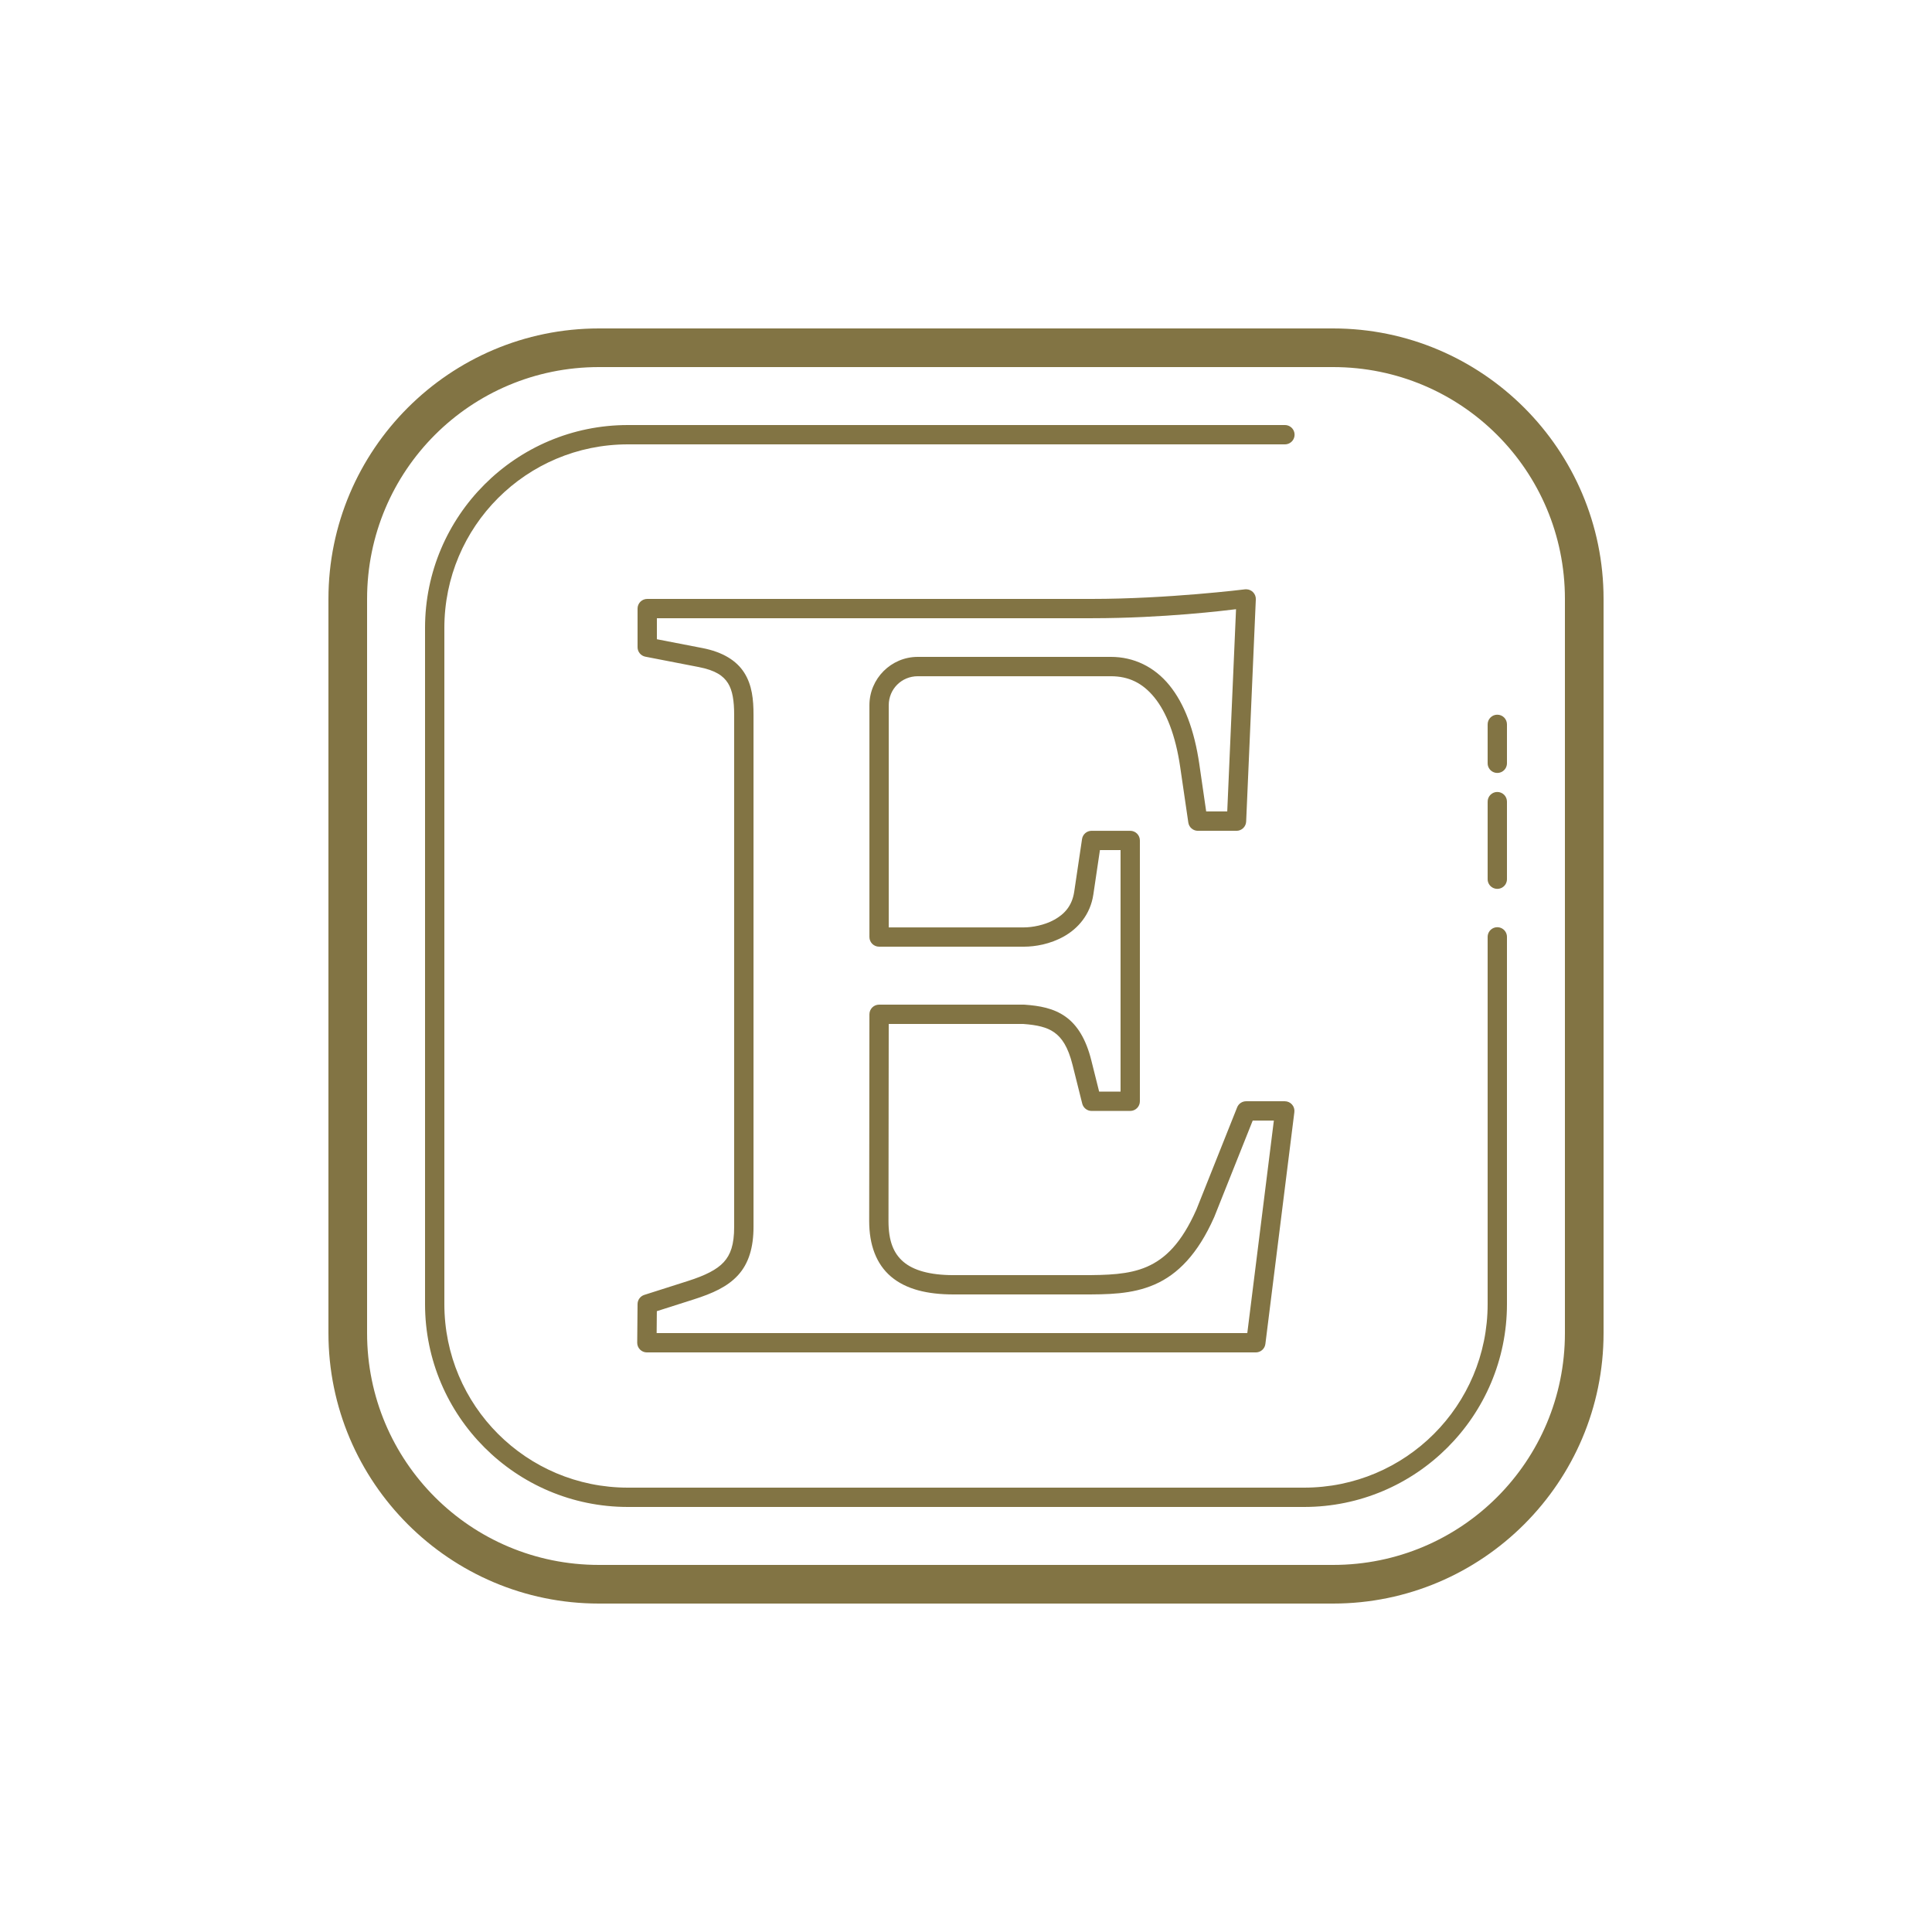 <svg xmlns="http://www.w3.org/2000/svg" xmlns:xlink="http://www.w3.org/1999/xlink" viewBox="0,0,256,256" width="100px" height="100px"><g fill="#827444" fill-rule="nonzero" stroke="none" stroke-width="1" stroke-linecap="butt" stroke-linejoin="miter" stroke-miterlimit="10" stroke-dasharray="" stroke-dashoffset="0" font-family="none" font-weight="none" font-size="none" text-anchor="none" style="mix-blend-mode: normal"><g transform="scale(2.56,2.56)"><path d="M31,17c-7.72,0 -14,6.28 -14,14v38c0,7.72 6.28,14 14,14h38c7.72,0 14,-6.28 14,-14v-38c0,-7.72 -6.28,-14 -14,-14zM31,19h38c6.64,0 12,5.36 12,12v38c0,6.64 -5.36,12 -12,12h-38c-6.64,0 -12,-5.36 -12,-12v-38c0,-6.64 5.36,-12 12,-12zM32.5,22c-5.793,0 -10.5,4.707 -10.5,10.5v35c0,5.793 4.707,10.5 10.5,10.5h35c5.793,0 10.5,-4.707 10.5,-10.5v-19c0.003,-0.18 -0.092,-0.348 -0.248,-0.439c-0.156,-0.091 -0.348,-0.091 -0.504,0c-0.156,0.091 -0.25,0.259 -0.248,0.439v19c0,5.253 -4.247,9.5 -9.5,9.5h-35c-5.253,0 -9.5,-4.247 -9.5,-9.5v-35c0,-5.253 4.247,-9.5 9.5,-9.5h34c0.18,0.003 0.348,-0.092 0.439,-0.248c0.091,-0.156 0.091,-0.348 0,-0.504c-0.091,-0.156 -0.259,-0.25 -0.439,-0.248zM64.508,30.5c-0.024,-0 -0.047,0.001 -0.07,0.004c0,0 -3.979,0.496 -7.938,0.496h-23c-0.276,0 -0.5,0.224 -0.5,0.5v2c0,0.239 0.17,0.444 0.404,0.49l2.756,0.535c0.883,0.171 1.283,0.46 1.52,0.836c0.237,0.376 0.32,0.923 0.32,1.639v26.5c0,0.928 -0.185,1.44 -0.539,1.828c-0.354,0.388 -0.95,0.687 -1.857,0.977l-2.256,0.719c-0.206,0.066 -0.346,0.257 -0.348,0.473l-0.018,2c-0.001,0.133 0.051,0.261 0.145,0.356c0.094,0.095 0.222,0.148 0.355,0.148h31.518c0.252,-0 0.465,-0.188 0.496,-0.438l1.5,-12c0.018,-0.142 -0.026,-0.286 -0.121,-0.393c-0.095,-0.108 -0.231,-0.169 -0.375,-0.169h-2c-0.205,-0 -0.389,0.124 -0.465,0.314l-2.109,5.291c-0.778,1.753 -1.618,2.549 -2.561,2.961c-0.943,0.412 -2.059,0.434 -3.365,0.434h-6.641c-1.241,0 -2.082,-0.252 -2.594,-0.686c-0.512,-0.433 -0.777,-1.078 -0.777,-2.109l0.012,-10.205h6.973c0.695,0.051 1.211,0.162 1.596,0.436c0.387,0.275 0.711,0.74 0.947,1.686l0.5,2c0.056,0.222 0.255,0.379 0.484,0.379h2c0.276,-0 0.5,-0.224 0.5,-0.5v-13.5c-0,-0.276 -0.224,-0.5 -0.5,-0.5h-2c-0.248,0 -0.458,0.182 -0.494,0.428l-0.404,2.721c-0.11,0.738 -0.504,1.159 -1.021,1.449c-0.517,0.29 -1.161,0.402 -1.58,0.402h-7v-11.5c0,-0.835 0.665,-1.5 1.5,-1.5h10c0.91,0 1.635,0.342 2.25,1.098c0.615,0.755 1.095,1.953 1.336,3.602l0.42,2.873c0.036,0.245 0.246,0.427 0.494,0.428h2c0.268,0 0.488,-0.211 0.5,-0.479l0.5,-11.5c0.006,-0.135 -0.043,-0.266 -0.136,-0.365c-0.093,-0.098 -0.221,-0.155 -0.356,-0.157zM63.977,31.533l-0.455,10.467h-1.09l-0.355,-2.445c0,-0.001 0,-0.001 0,-0.002c-0.258,-1.766 -0.774,-3.132 -1.551,-4.086c-0.777,-0.954 -1.843,-1.467 -3.025,-1.467h-10c-1.375,0 -2.5,1.125 -2.5,2.5v12c0,0.276 0.224,0.5 0.5,0.5h7.5c0.581,0 1.353,-0.13 2.068,-0.531c0.715,-0.401 1.367,-1.119 1.523,-2.174l0.34,-2.295h1.068v12.5h-1.109l-0.406,-1.621c-0.272,-1.086 -0.716,-1.817 -1.336,-2.258c-0.62,-0.441 -1.348,-0.564 -2.113,-0.619c-0.012,-0.001 -0.023,-0.002 -0.035,-0.002h-7.5c-0.276,0 -0.5,0.224 -0.5,0.5l-0.012,10.705c0,1.218 0.361,2.221 1.131,2.873c0.77,0.652 1.866,0.922 3.24,0.922h6.641c1.31,0 2.576,0.004 3.766,-0.516c1.19,-0.52 2.232,-1.572 3.076,-3.477c0.003,-0.006 0.005,-0.012 0.008,-0.018l1.99,-4.99h1.094l-1.375,11h-30.572l0.01,-1.133l1.91,-0.609c0.97,-0.309 1.746,-0.653 2.295,-1.256c0.549,-0.602 0.799,-1.43 0.799,-2.502v-26.5c0,-0.785 -0.072,-1.533 -0.475,-2.172c-0.402,-0.639 -1.125,-1.082 -2.176,-1.285l-2.35,-0.455v-1.088h22.5c3.748,0 6.954,-0.404 7.477,-0.467zM77.492,36.992c-0.133,0.002 -0.259,0.057 -0.351,0.152c-0.092,0.095 -0.143,0.223 -0.141,0.356v2c-0.003,0.18 0.092,0.348 0.248,0.439c0.156,0.091 0.348,0.091 0.504,0c0.156,-0.091 0.25,-0.259 0.248,-0.439v-2c0.002,-0.135 -0.051,-0.266 -0.146,-0.361c-0.096,-0.096 -0.226,-0.149 -0.361,-0.146zM77.492,40.992c-0.133,0.002 -0.259,0.057 -0.351,0.152c-0.092,0.095 -0.143,0.223 -0.141,0.356v4c-0.003,0.18 0.092,0.348 0.248,0.439c0.156,0.091 0.348,0.091 0.504,0c0.156,-0.091 0.25,-0.259 0.248,-0.439v-4c0.002,-0.135 -0.051,-0.266 -0.146,-0.361c-0.096,-0.096 -0.226,-0.149 -0.361,-0.146z"></path></g></g></svg>
